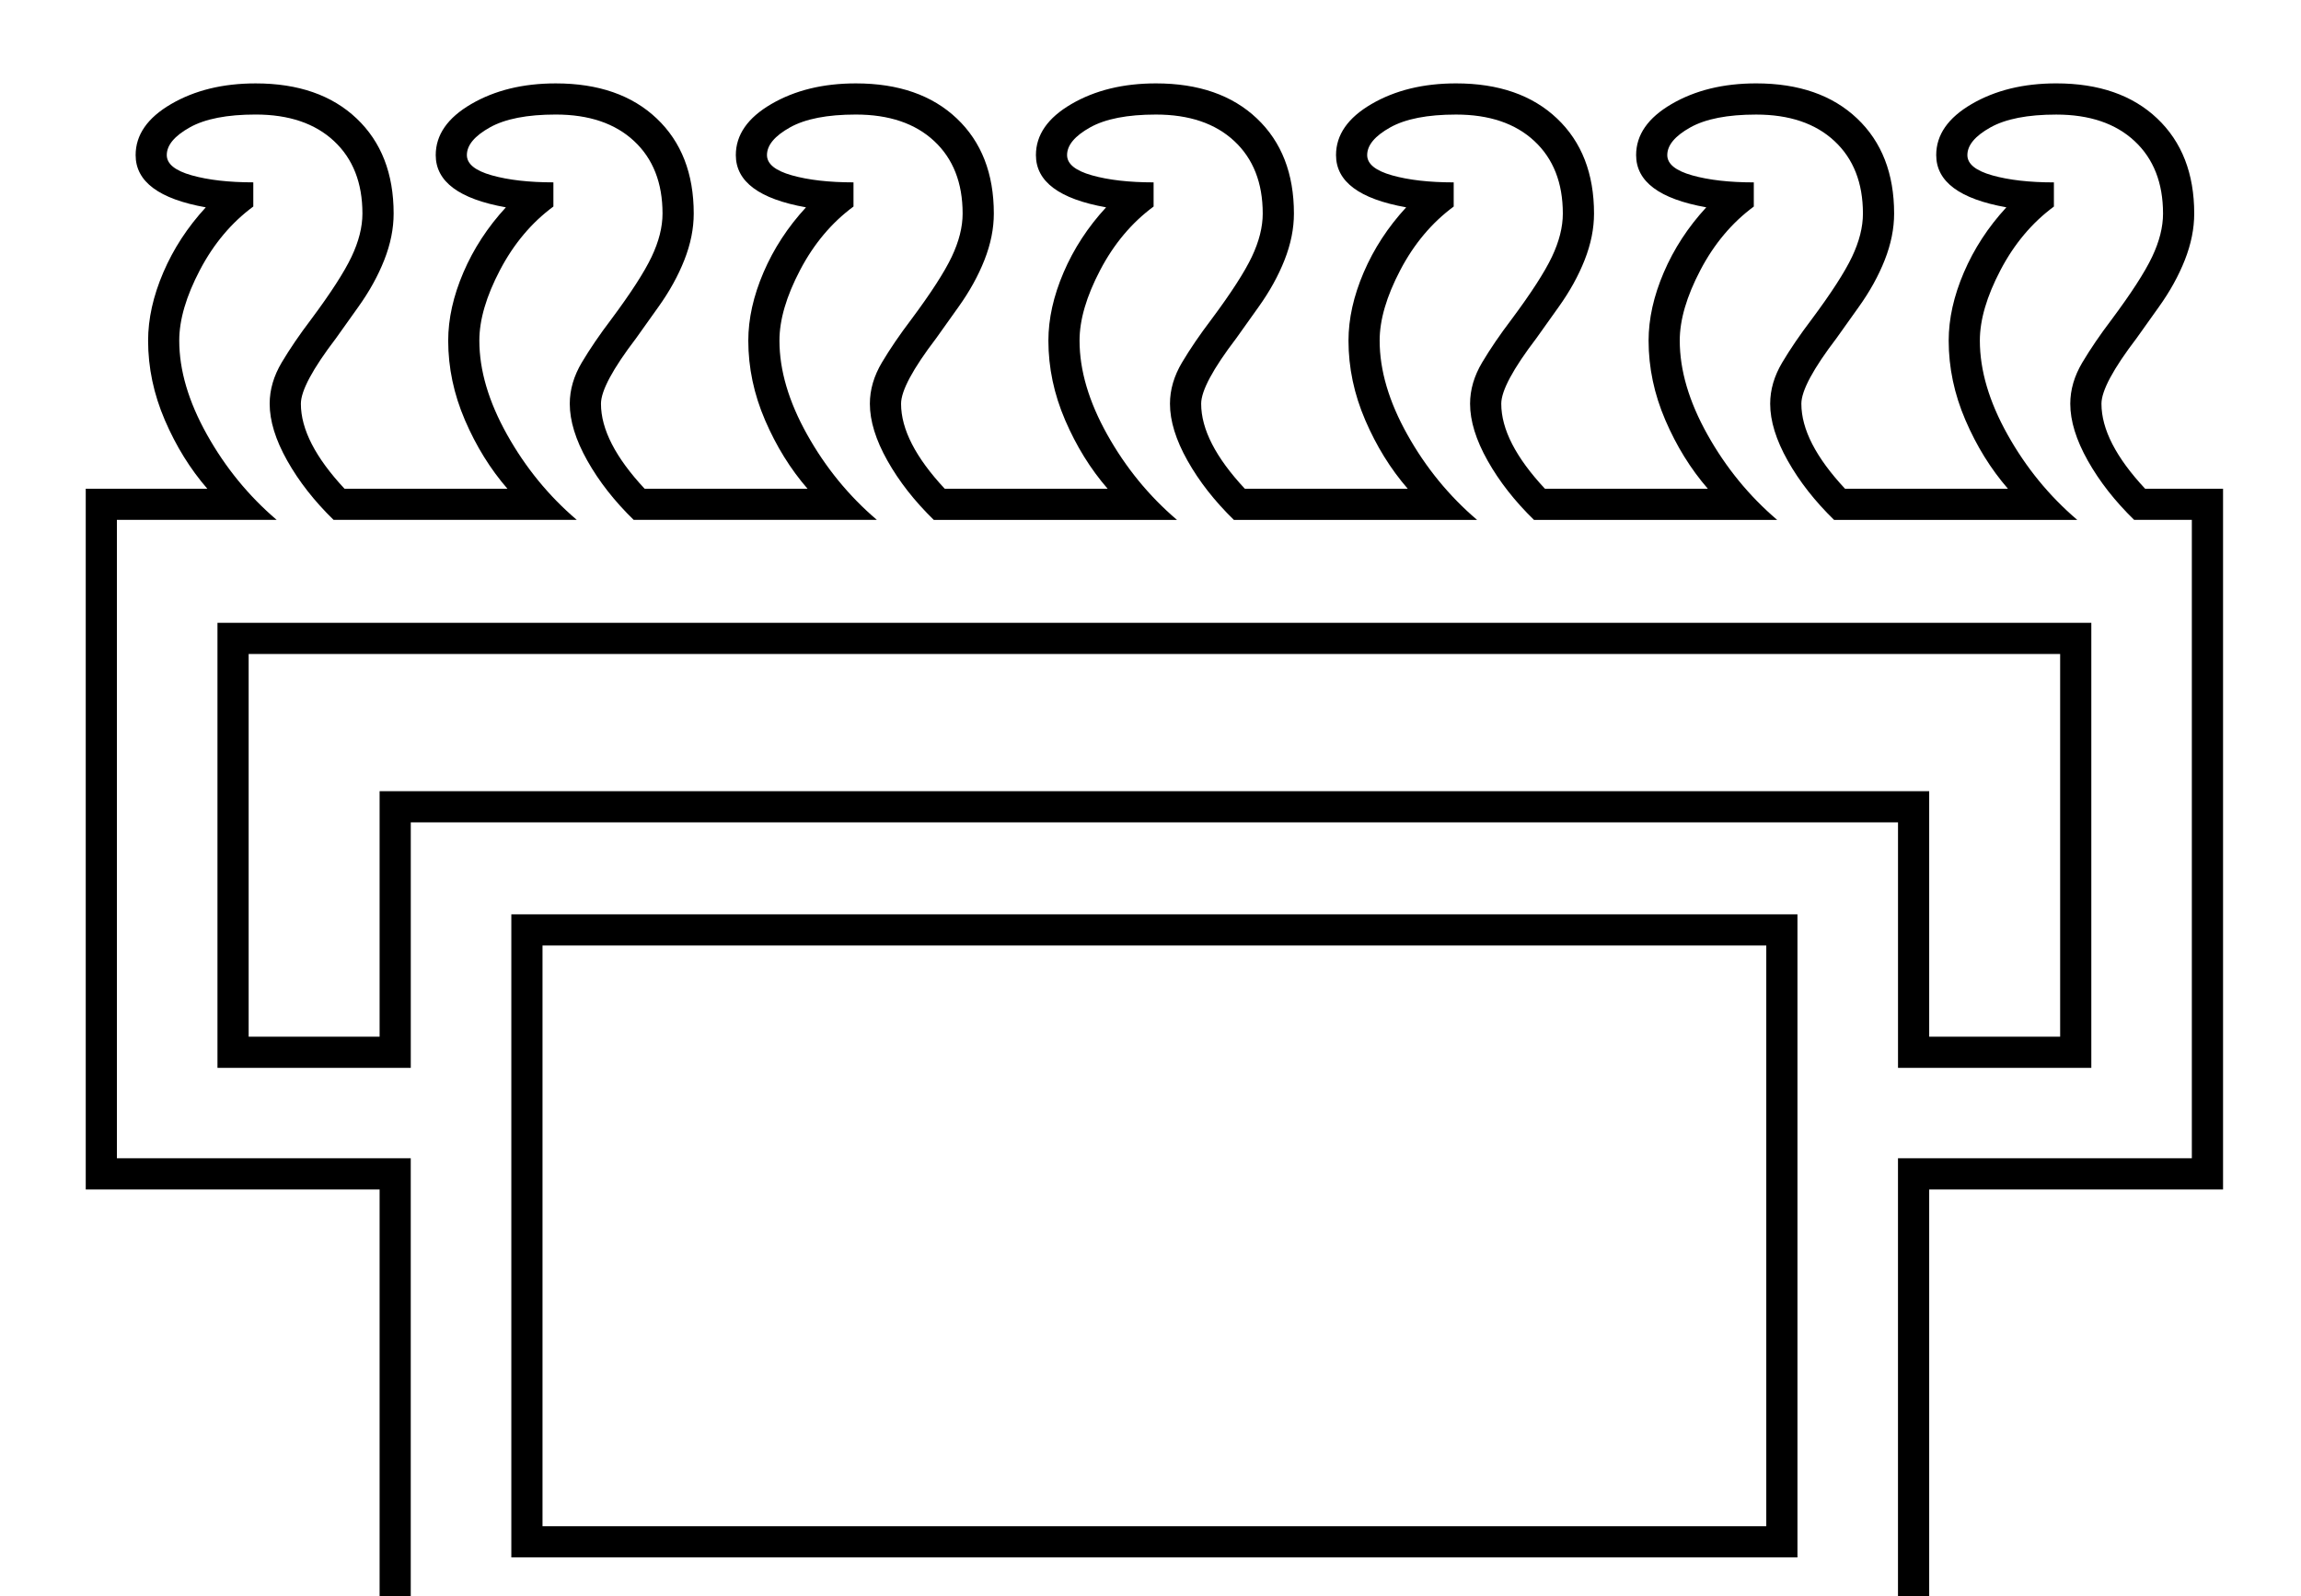 <?xml version="1.0" standalone="no"?>
<!DOCTYPE svg PUBLIC "-//W3C//DTD SVG 1.1//EN" "http://www.w3.org/Graphics/SVG/1.1/DTD/svg11.dtd" >
<svg xmlns="http://www.w3.org/2000/svg" xmlns:xlink="http://www.w3.org/1999/xlink" version="1.1" viewBox="-10 0 2952 2048">
  <g transform="matrix(1 0 0 -1 0 1638)">
   <path fill="currentColor"
d="M2842 1011v-899h-377v-635h-1988v635h-377v899h156q-33 38 -54.5 88t-21.5 102q0 42 19.5 87.5t54.5 83.5q-90 16 -90 67q0 39 45.5 65.5t108.5 26.5q82 0 129.5 -45t47.5 -122q0 -29 -12 -59.5t-33.5 -60.5t-28.5 -40q-45 -59 -45 -84q0 -49 56 -109h209
q-33 38 -54.5 88t-21.5 102q0 42 19.5 87.5t54.5 83.5q-90 16 -90 67q0 39 45.5 65.5t108.5 26.5q82 0 129.5 -45t47.5 -122q0 -29 -12 -59.5t-33.5 -60.5t-28.5 -40q-45 -59 -45 -84q0 -49 56 -109h209q-33 38 -54.5 88t-21.5 102q0 42 19.5 87.5t54.5 83.5q-90 16 -90 67
q0 39 45.5 65.5t108.5 26.5q82 0 129.5 -45t47.5 -122q0 -29 -12 -59.5t-33.5 -60.5t-28.5 -40q-45 -59 -45 -84q0 -49 56 -109h209q-33 38 -54.5 88t-21.5 102q0 42 19.5 87.5t54.5 83.5q-90 16 -90 67q0 39 45.5 65.5t108.5 26.5q82 0 129.5 -45t47.5 -122
q0 -29 -12 -59.5t-33.5 -60.5t-28.5 -40q-45 -59 -45 -84q0 -49 56 -109h209q-33 38 -54.5 88t-21.5 102q0 42 19.5 87.5t54.5 83.5q-90 16 -90 67q0 39 45.5 65.5t108.5 26.5q82 0 129.5 -45t47.5 -122q0 -29 -12 -59.5t-33.5 -60.5t-28.5 -40q-45 -59 -45 -84
q0 -49 56 -109h209q-33 38 -54.5 88t-21.5 102q0 42 19.5 87.5t54.5 83.5q-90 16 -90 67q0 39 45.5 65.5t108.5 26.5q82 0 129.5 -45t47.5 -122q0 -29 -12 -59.5t-33.5 -60.5t-28.5 -40q-45 -59 -45 -84q0 -49 56 -109h209q-33 38 -54.5 88t-21.5 102q0 42 19.5 87.5
t54.5 83.5q-90 16 -90 67q0 39 45.5 65.5t108.5 26.5q82 0 129.5 -45t47.5 -122q0 -29 -12 -59.5t-33.5 -60.5t-28.5 -40q-45 -59 -45 -84q0 -49 56 -109h100zM2728 971q-37 36 -59.5 76t-22.5 73q0 27 15.5 53t37.5 55q38 51 52 80.5t14 55.5q0 59 -36.5 93t-100.5 34
q-55 0 -84.5 -16.5t-29.5 -35.5q0 -17 32 -26t79 -9v-31q-42 -31 -68.5 -81.5t-26.5 -90.5q0 -57 35.5 -120.5t89.5 -109.5h-312q-37 36 -59.5 76t-22.5 73q0 27 15.5 53t37.5 55q38 51 52 80.5t14 55.5q0 59 -36.5 93t-100.5 34q-55 0 -84.5 -16.5t-29.5 -35.5
q0 -17 32 -26t79 -9v-31q-42 -31 -68.5 -81.5t-26.5 -90.5q0 -57 35.5 -120.5t89.5 -109.5h-312q-37 36 -59.5 76t-22.5 73q0 27 15.5 53t37.5 55q38 51 52 80.5t14 55.5q0 59 -36.5 93t-100.5 34q-55 0 -84.5 -16.5t-29.5 -35.5q0 -17 32 -26t79 -9v-31
q-42 -31 -68.5 -81.5t-26.5 -90.5q0 -57 35.5 -120.5t89.5 -109.5h-312q-37 36 -59.5 76t-22.5 73q0 27 15.5 53t37.5 55q38 51 52 80.5t14 55.5q0 59 -36.5 93t-100.5 34q-55 0 -84.5 -16.5t-29.5 -35.5q0 -17 32 -26t79 -9v-31q-42 -31 -68.5 -81.5t-26.5 -90.5
q0 -57 35.5 -120.5t89.5 -109.5h-312q-37 36 -59.5 76t-22.5 73q0 27 15.5 53t37.5 55q38 51 52 80.5t14 55.5q0 59 -36.5 93t-100.5 34q-55 0 -84.5 -16.5t-29.5 -35.5q0 -17 32 -26t79 -9v-31q-42 -31 -68.5 -81.5t-26.5 -90.5q0 -57 35.5 -120.5t89.5 -109.5h-312
q-37 36 -59.5 76t-22.5 73q0 27 15.5 53t37.5 55q38 51 52 80.5t14 55.5q0 59 -36.5 93t-100.5 34q-55 0 -84.5 -16.5t-29.5 -35.5q0 -17 32 -26t79 -9v-31q-42 -31 -68.5 -81.5t-26.5 -90.5q0 -57 35.5 -120.5t89.5 -109.5h-312q-37 36 -59.5 76t-22.5 73q0 27 15.5 53
t37.5 55q38 51 52 80.5t14 55.5q0 59 -36.5 93t-100.5 34q-55 0 -84.5 -16.5t-29.5 -35.5q0 -17 32 -26t79 -9v-31q-42 -31 -68.5 -81.5t-26.5 -90.5q0 -57 35.5 -120.5t89.5 -109.5h-205v-819h377v-635h1908v635h377v819h-74zM2296 465v-825h-1650v825h1650zM686 425v-745
h1570v745h-1570zM2673 839v-571h-248v315h-1908v-315h-248v571h2404zM309 799v-491h168v315h1988v-315h168v491h-2324z" />
  </g>

</svg>
